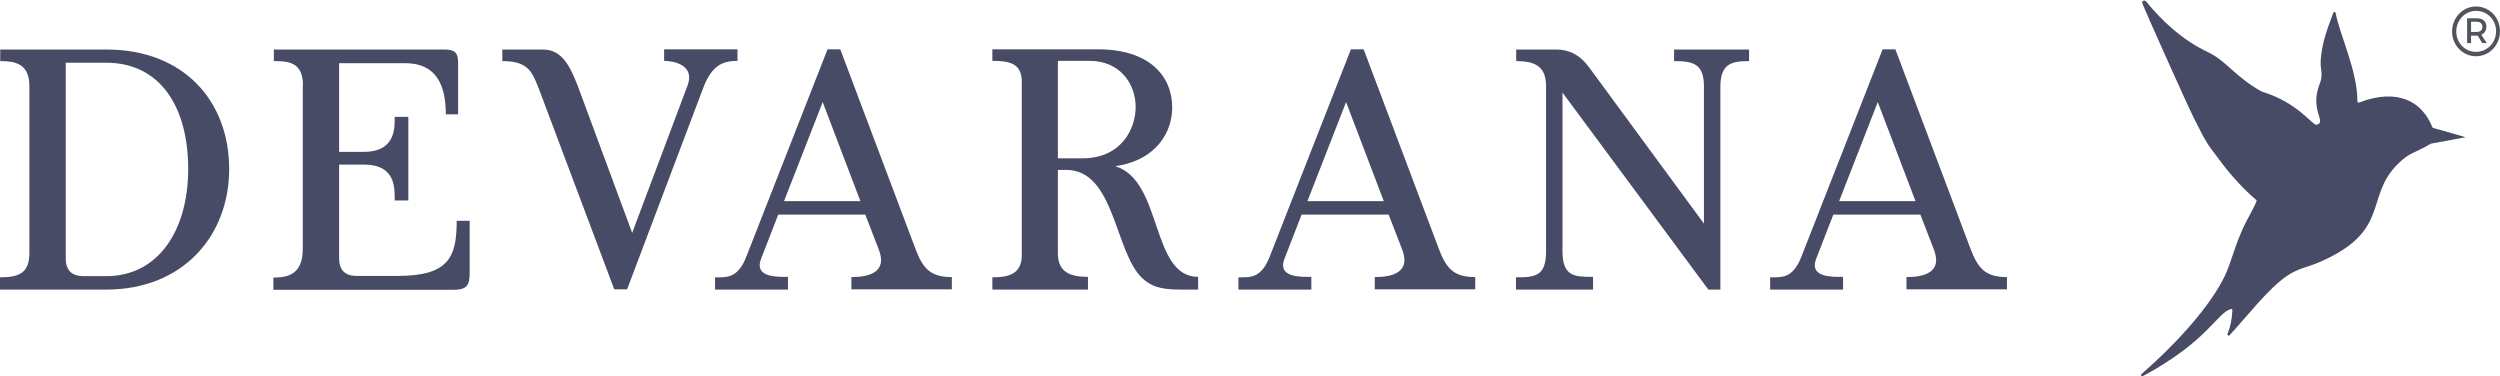 <?xml version="1.0" encoding="utf-8"?>
<!-- Generator: Adobe Illustrator 26.2.1, SVG Export Plug-In . SVG Version: 6.00 Build 0)  -->
<svg version="1.1" id="Layer_1" xmlns="http://www.w3.org/2000/svg" xmlns:xlink="http://www.w3.org/1999/xlink" x="0px" y="0px"
	 viewBox="0 0 1080 162.4" style="enable-background:new 0 0 1080 162.4;" xml:space="preserve">
<style type="text/css">
	.st0{fill:#484B65;}
	.st1{fill-rule:evenodd;clip-rule:evenodd;fill:#484B65;}
	.st2{fill:#50545D;}
</style>
<g>
	<g>
		<path class="st0" d="M0,119.8c8.7,0,12.7-2.1,12.7-10.7V37.2c0-9.9-6.4-10.8-12.6-10.8v-5h45.7C79.5,21.3,99,43.8,99,73
			c0,29-20.1,52.1-53.1,52.1H0V119.8z M45.9,119.3c22.4,0,35.4-19.7,35.4-46.3c0-26.8-12.1-45.9-35.4-45.9H28.4v84.5
			c0,5.3,2.7,7.7,7.8,7.7H45.9z"/>
		<path class="st0" d="M130.9,36.9c0-10.2-6.5-10.5-12.6-10.5v-5H192c4.6,0,5.9,1.5,5.9,5.6v22.4h-5.3c0-13-4.4-22.1-17.5-22.1
			h-28.6v38.3h10.7c14.2,0,13.3-11.3,13.3-15.1h5.9v36.1h-5.9c0-5.2,0.6-15.5-13.3-15.5h-10.7v40.6c0,5,2.7,7.5,7.4,7.5h17.8
			c21.9,0,25.6-7.8,25.6-23.8h5.6v22.4c0,5.5-1.2,7.4-7.1,7.4h-77.7v-5.3c5.6,0,12.7-0.9,12.7-12.3V36.9z"/>
		<path class="st0" d="M265.4,125.1l-32.1-85.4c-3.3-8.4-4.6-13.3-16.3-13.3v-5h17.6c8.3,0,11.8,7.5,15.1,16l23.4,63.2L297,37
			c3.4-9-6.1-10.7-10.1-10.7v-5h31.7v5c-6.4,0-11,1.9-14.7,11.4l-33,87.3H265.4z"/>
		<path class="st0" d="M340.6,125.1h-31.7v-5.3c4.9,0,9.8,0.6,13.5-8.9l35.1-89.6h5.5l32.4,86c3.3,8.9,6.7,12.4,15.8,12.4v5.3h-43.4
			v-5.3c7.7,0,15.7-2.1,11.8-12l-5.8-15h-37.6l-7.3,18.8c-3.6,8.7,7.5,8.1,11.5,8.1V125.1z M355.4,44.1l-16.7,42.8h33L355.4,44.1z"
			/>
		<path class="st0" d="M428.7,125.1v-5.3c6.8,0,12.7-1.3,12.7-9.5V35.2c0-8.1-5.8-8.9-12.7-8.9v-5h45.6c22.1,0,32.1,11.4,32.1,25.2
			c0,9.9-6.2,22.6-24.6,25.3c20.6,6.2,15.2,47.8,35.8,47.8v5.5h-7.8c-9,0-12.7-1.6-16.3-4.9c-12-11.1-11.8-46.8-32.9-46.8H457v36
			c0,8.4,5.6,10.2,13,10.2v5.5H428.7z M457,68.4h10.5c17.3,0,23.1-13.2,23.1-22.1c0-10.5-7.1-20-19.8-20H457V68.4z"/>
		<path class="st0" d="M566.7,125.1H535v-5.3c4.9,0,9.8,0.6,13.5-8.9l35.1-89.6h5.5l32.4,86c3.3,8.9,6.7,12.4,15.8,12.4v5.3h-43.4
			v-5.3c7.7,0,15.7-2.1,11.8-12l-5.8-15h-37.6l-7.3,18.8c-3.6,8.7,7.5,8.1,11.5,8.1V125.1z M581.5,44.1l-16.7,42.8h33L581.5,44.1z"
			/>
		<path class="st0" d="M688.2,125.1h-33.3v-5.3c8.3,0,13-0.4,13-11.3V37.2c0-8.9-5.3-10.8-12.9-10.8v-5h17.3
			c5.3,0,10.1,2.1,14.2,7.7l49.6,67.5V37.2c0-9.8-4.9-10.8-12.9-10.8v-5h32.4v5c-7.3,0-12.4,0.9-12.4,11.1v87.6h-5.2L675,40v68.5
			c0,11,5.2,11.1,13.2,11.1V125.1z"/>
		<path class="st0" d="M796.4,125.1h-31.7v-5.3c4.9,0,9.8,0.6,13.5-8.9l35.1-89.6h5.5l32.4,86c3.3,8.9,6.7,12.4,15.8,12.4v5.3h-43.4
			v-5.3c7.7,0,15.7-2.1,11.8-12l-5.8-15h-37.6l-7.3,18.8c-3.6,8.7,7.5,8.1,11.5,8.1V125.1z M811.2,44.1l-16.7,42.8h33L811.2,44.1z"
			/>
	</g>
	<g>
		<g>
			<g>
				<g>
					<g>
						<path class="st1" d="M1051.2,55.3c-0.2-0.1-0.3-0.2-0.4-0.3c-4.3-10.9-14.7-17.2-31.7-10.7c-0.4,0.1-0.7-0.1-0.7-0.5
							c0.1-13.1-7.9-29.5-9.4-38.2c-0.1-0.5-0.9-0.6-1-0.1c-2.7,7.2-4.5,12-5.3,18.7c-0.8,6.4,1.4,7.2-0.7,12.3
							c-4.3,11.3,3.4,16.4-1.3,17.4c-1.7,0.3-8-9.6-23.5-14.3c0,0-0.1,0-0.1,0c-12.2-6.9-15-13.2-23.7-17.3
							c-10.6-5-19.6-13.4-26.3-21.7c-0.7-0.8-2-0.1-1.6,0.9c1.1,2.9,18.9,42.8,22.2,49.4c6.2,12.5,6.1,11.4,11.7,19
							c6.6,9,14.6,16,15.2,16.4c0.2,0.1,0.3,0.4,0.2,0.7c-2.2,5.1-4.3,7.9-6.5,13.1c-4.1,9.7-4.9,15.1-8.3,21.3
							c-7.1,13.2-21.4,28.5-34.9,40.2c-0.5,0.4,0,1.2,0.6,0.9c28.2-15.2,31.8-27.1,38-29c0.3-0.1,0.7,0.1,0.7,0.4
							c-0.3,4.5-0.7,6.7-2.1,10.3c-0.2,0.6,0.4,1.1,0.9,0.6c7.4-8,16.8-20.2,24.6-25.5c5.1-3.5,9-3.8,14.3-6.1
							c30.8-13.4,19.4-27.8,33.5-42.1c5.5-5.5,6.8-4.5,14.5-9c0.1,0,0.2-0.1,0.3-0.1c2.5-0.4,8.6-1.6,14.7-2.7
							C1065.2,59.2,1056.7,56.9,1051.2,55.3z"/>
					</g>
				</g>
			</g>
		</g>
	</g>
	<path class="st2" d="M1080,13.5c0,5.9-4.5,10.8-10.4,10.8c-5.8,0-10.3-4.9-10.3-10.7s4.5-10.8,10.3-10.8
		C1075.5,2.8,1080,7.6,1080,13.5z M1078.3,13.5c0-4.8-3.7-8.8-8.6-8.8c-4.9,0-8.6,4.1-8.6,8.9s3.7,8.8,8.5,8.8
		C1074.5,22.4,1078.3,18.4,1078.3,13.5z M1071.9,15l2.4,3.6h-2l-1.9-3.2h-0.5h-2.4v3.2h-1.7V7.9h4.1c2.7,0,4.2,1.3,4.2,3.7
		C1074.1,13.2,1073.3,14.4,1071.9,15z M1069.9,13.8c1.6,0,2.5-0.8,2.5-2.2c0-1.4-0.9-2.2-2.5-2.2h-2.4v4.4H1069.9z"/>
</g>
</svg>
